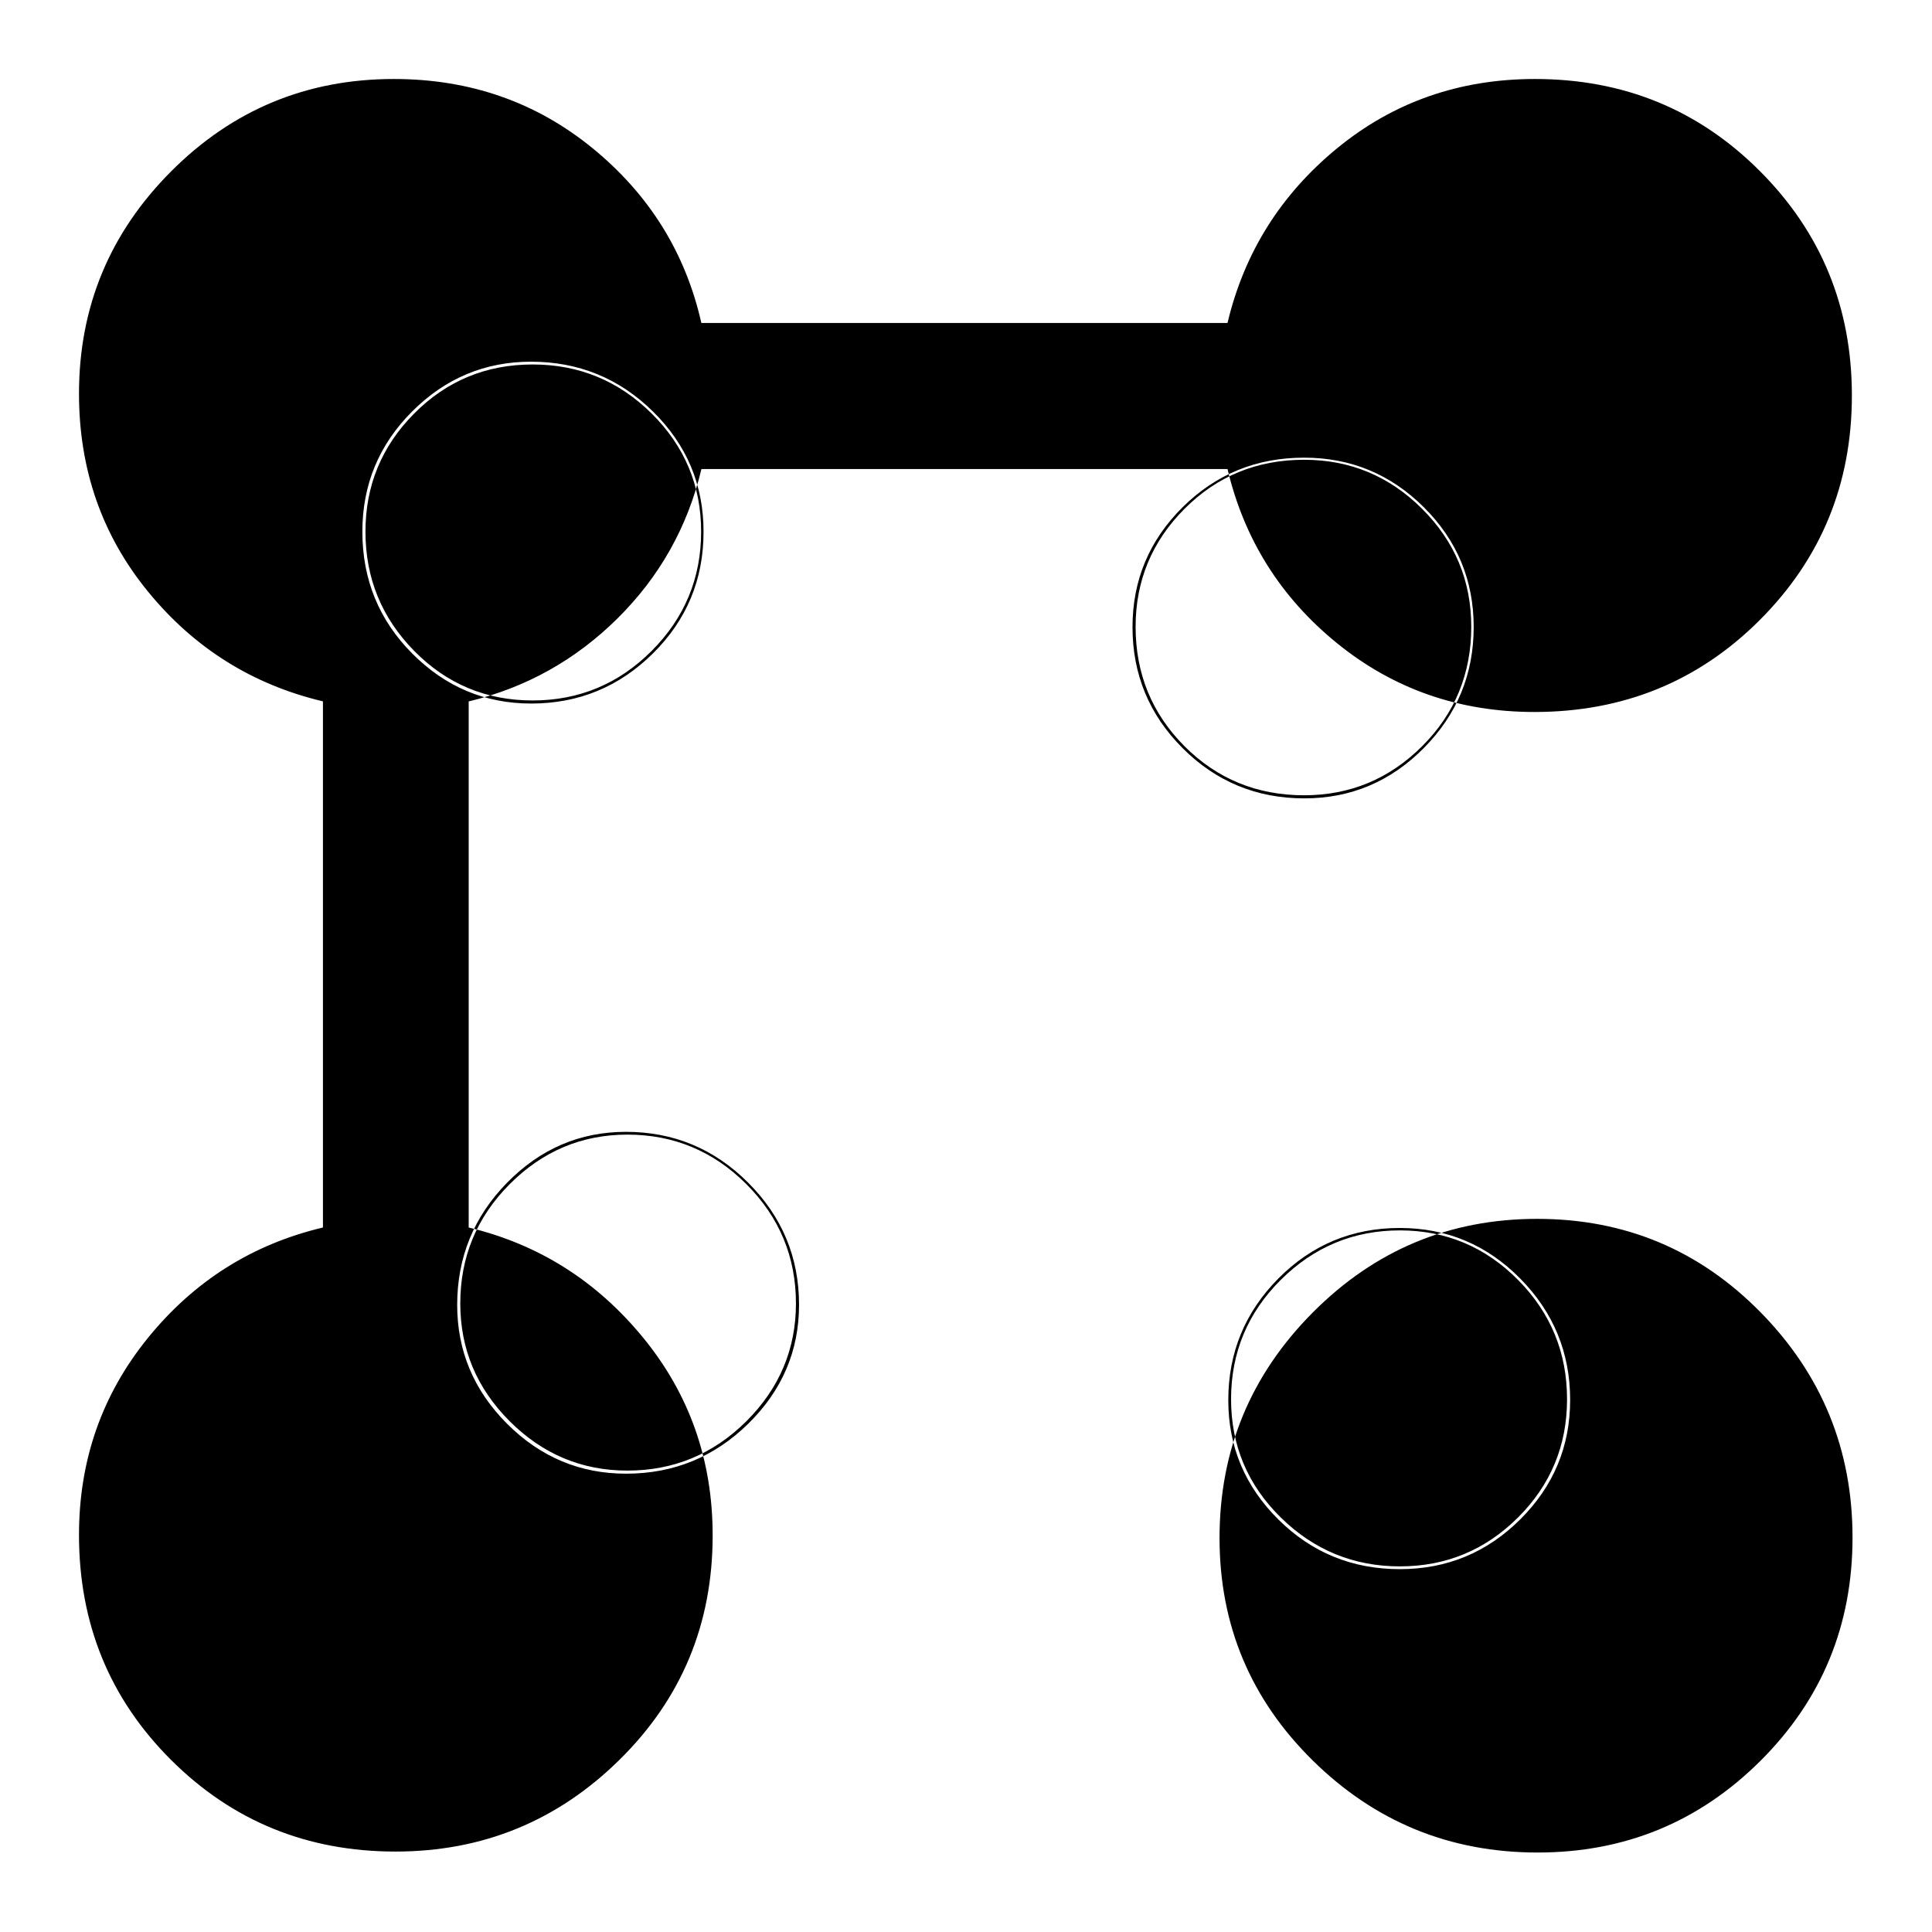 <svg xmlns="http://www.w3.org/2000/svg" height="40" viewBox="0 -960 960 960" width="40"><path d="M762.454-606.218q-55.985 0-98.024-34.123t-54.488-86.601H348.533q-10.251 43.036-41.595 74.13-31.344 31.094-74.047 41.345v261.409q51.985 12.449 86.605 54.649 34.62 42.199 34.62 98.355 0 65.891-46.291 111.487Q261.534-39.97 196.527-39.97q-65.904 0-111.589-45.596T39.253-197.314q0-55.768 34.37-98.031 34.37-42.264 86.848-54.713V-611.5q-52.478-12.449-86.848-54.435-34.37-41.986-34.37-98.457 0-64.577 45.785-110.466 45.785-45.889 110.636-45.889 56.737 0 98.878 34.476 42.141 34.475 53.948 86.749h261.442q12.449-52.319 54.424-86.772t98.348-34.453q66.072 0 111.773 45.768 45.702 45.769 45.702 111.506t-45.702 111.496q-45.701 45.759-112.033 45.759Zm1.579 566.726q-65.296 0-111.675-45.666-46.379-45.665-46.379-110.61 0-65.495 46.306-112.041 46.307-46.546 111.5-46.546 65.437 0 111.08 46.473 45.642 46.474 45.642 111.866 0 65.393-45.742 110.958-45.743 45.566-110.732 45.566ZM648.118-563.295q34.601 0 59.375-25.009 24.774-25.01 24.774-60.129 0-34.856-24.748-59.504-24.747-24.649-59.499-24.649-35.605 0-60.444 24.678-24.839 24.678-24.839 59.507 0 35.281 24.934 60.193 24.934 24.913 60.447 24.913Zm47.427 382.997q35.002 0 59.826-24.695 24.824-24.695 24.824-59.373 0-35.228-24.824-60.345-24.824-25.116-59.826-25.116-35.438 0-60.325 25.09-24.888 25.09-24.888 60.469 0 34.632 24.888 59.301 24.887 24.669 60.325 24.669ZM263.96-610.412q35.297 0 60.463-24.887 25.165-24.888 25.165-60.486 0-35.001-25.139-59.745t-60.587-24.744q-34.367 0-59.085 24.744-24.718 24.744-24.718 59.672 0 35.671 24.744 60.559 24.744 24.887 59.157 24.887Zm47.14 382.679q35.395 0 60.667-24.801 25.271-24.801 25.271-59.124 0-35.395-25.266-60.667-25.267-25.271-60.748-25.271-34.247 0-59.048 25.266-24.801 25.267-24.801 60.748 0 34.247 24.801 59.048 24.801 24.801 59.124 24.801Zm336.913-337.099q-35.145 0-59.442-24.376-24.297-24.377-24.297-59.363 0-34.217 24.297-58.594 24.297-24.377 59.442-24.377 34.217 0 58.634 24.377t24.417 58.594q0 34.986-24.417 59.363-24.417 24.376-58.634 24.376ZM695.6-181.675q-34.478 0-59.185-24.29-24.706-24.29-24.706-58.768 0-34.725 24.706-59.308 24.707-24.584 59.185-24.584 34.312 0 58.685 24.584 24.373 24.583 24.373 59.308 0 34.478-24.373 58.768t-58.685 24.29ZM264.653-611.948q-34.637 0-58.848-24.627-24.21-24.627-24.21-59.264 0-34.312 24.21-58.685 24.211-24.374 58.848-24.374 34.566 0 59.149 24.374 24.583 24.373 24.583 58.685 0 34.637-24.583 59.264-24.583 24.627-59.149 24.627Zm47.109 382.678q-33.971 0-58.51-24.539-24.54-24.54-24.54-58.511 0-34.645 24.54-59.272 24.539-24.627 58.51-24.627 34.486 0 59.113 24.627 24.627 24.627 24.627 59.272 0 33.971-24.627 58.511-24.627 24.539-59.113 24.539Z"/></svg>